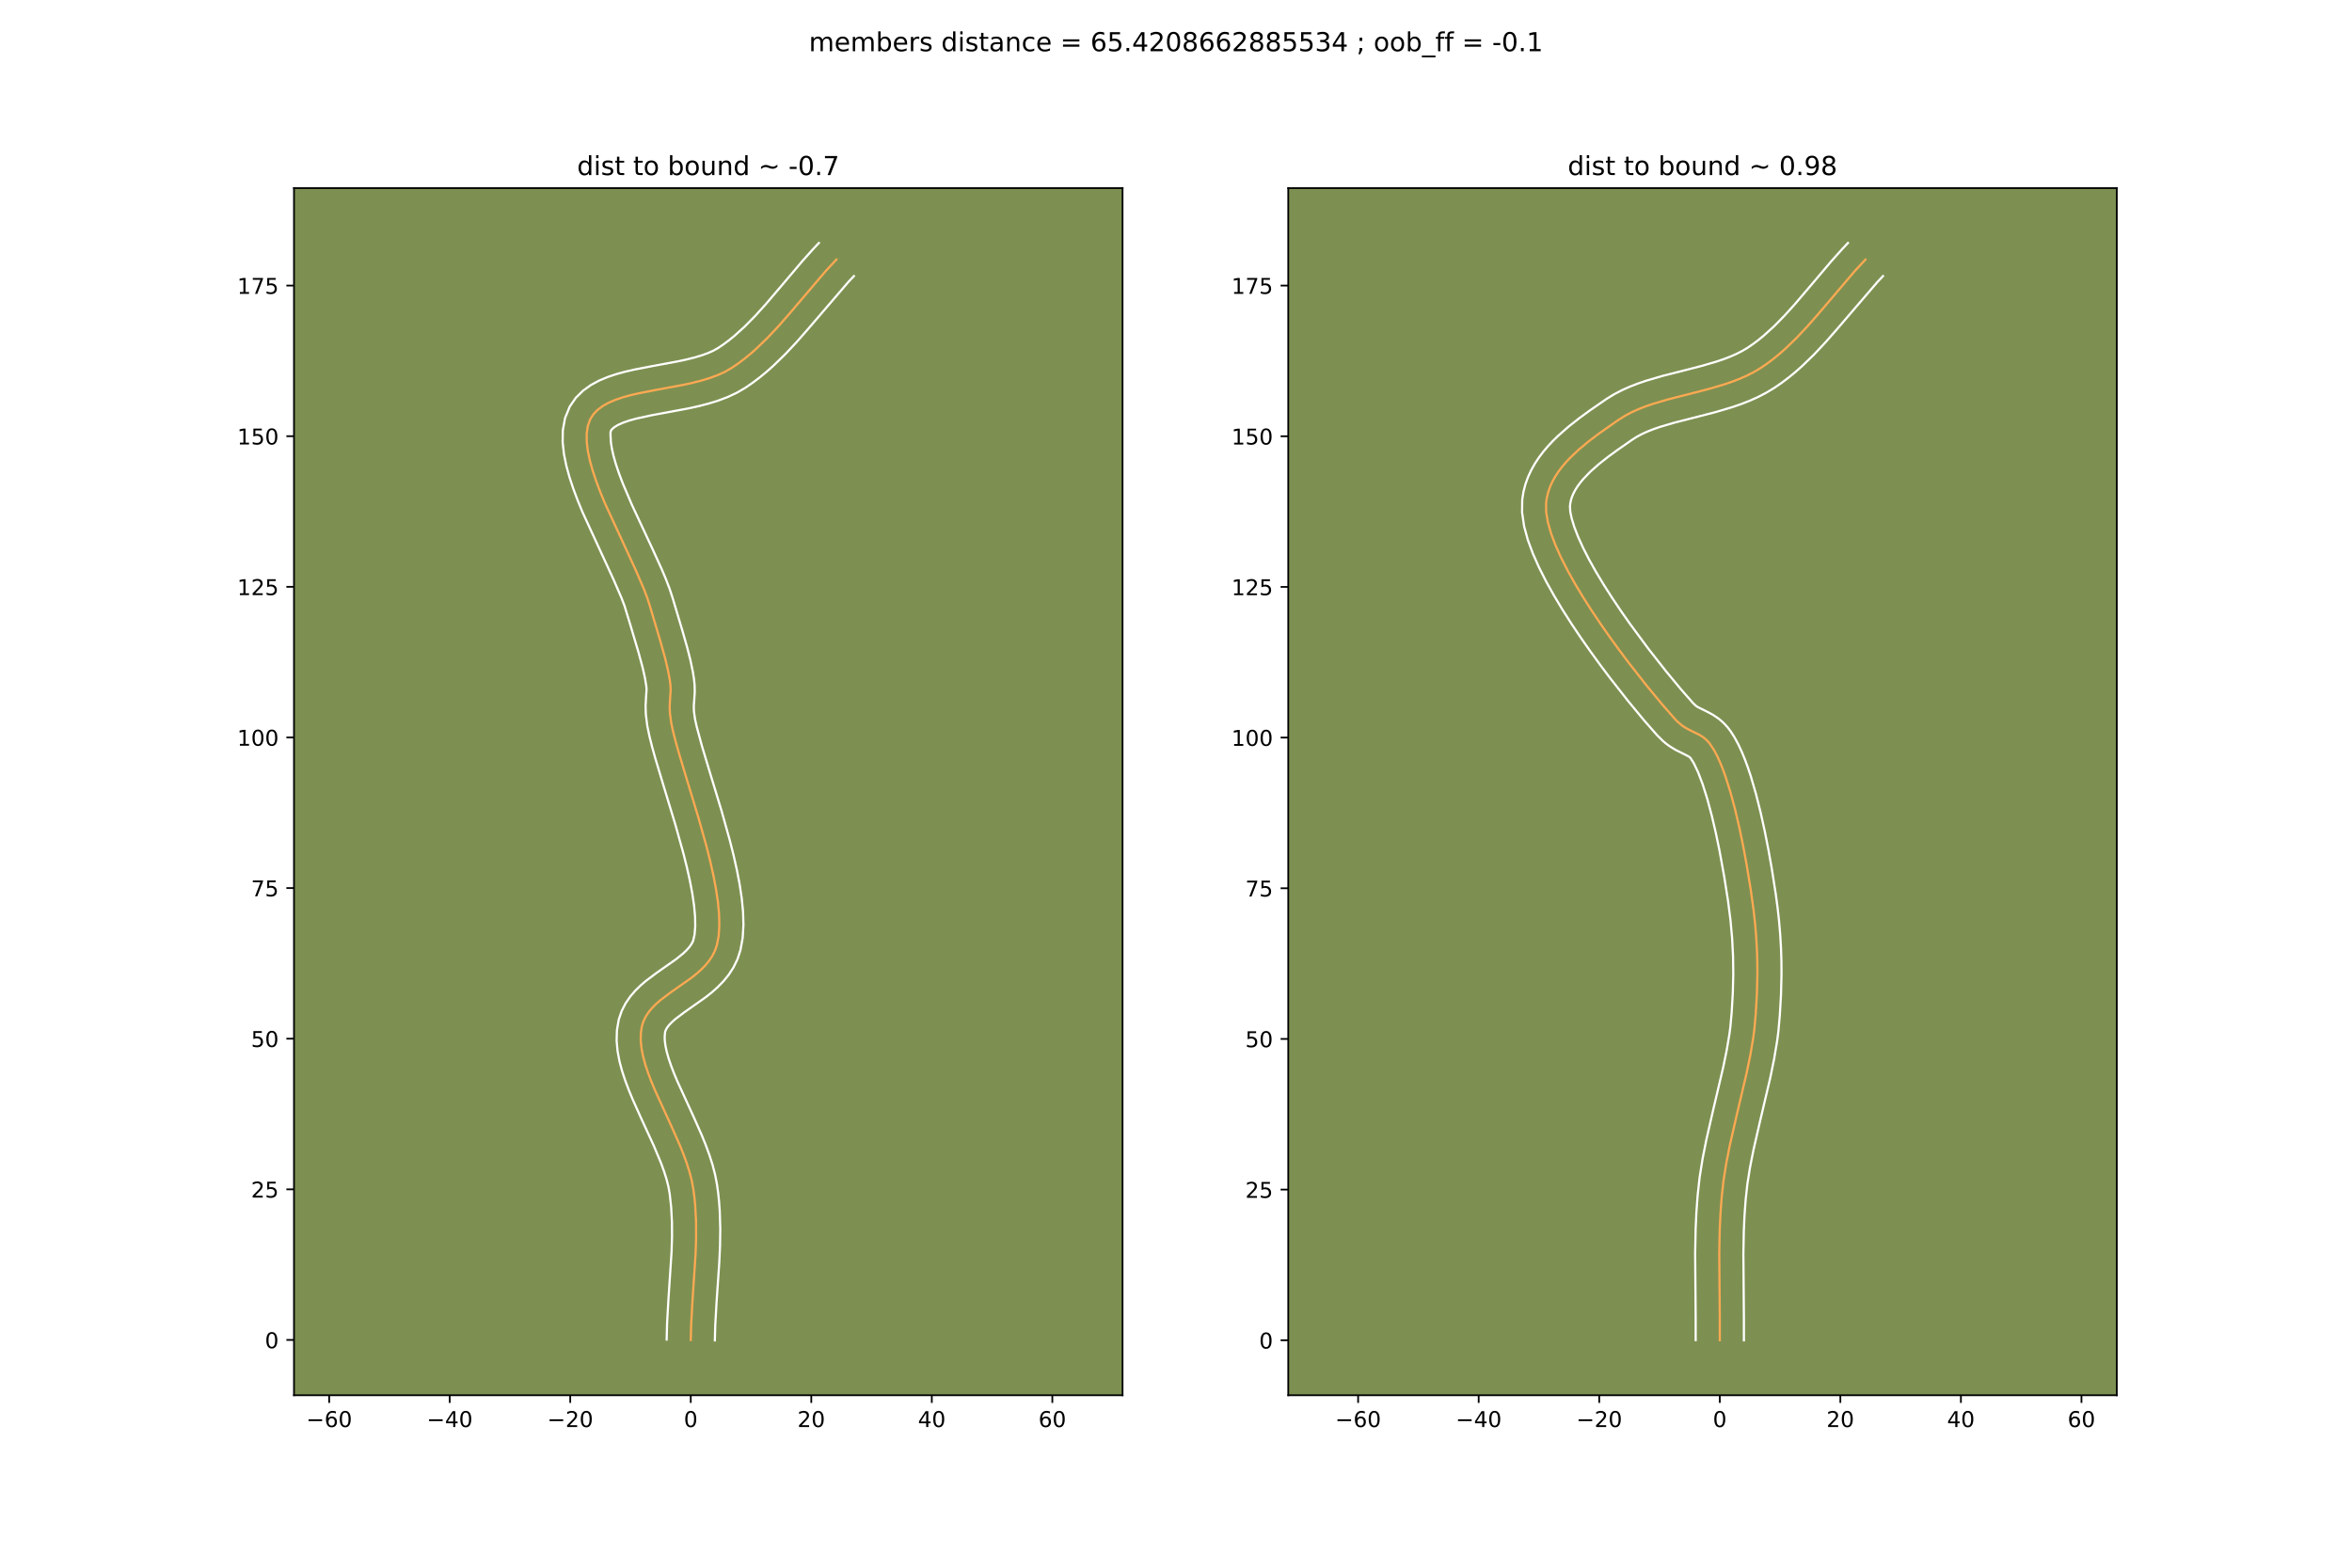 <?xml version="1.0" encoding="utf-8" standalone="no"?>
<!DOCTYPE svg PUBLIC "-//W3C//DTD SVG 1.1//EN"
  "http://www.w3.org/Graphics/SVG/1.1/DTD/svg11.dtd">
<!-- Created with matplotlib (https://matplotlib.org/) -->
<svg height="720pt" version="1.1" viewBox="0 0 1080 720" width="1080pt" xmlns="http://www.w3.org/2000/svg" xmlns:xlink="http://www.w3.org/1999/xlink">
 <defs>
  <style type="text/css">
*{stroke-linecap:butt;stroke-linejoin:round;}
  </style>
 </defs>
 <g id="figure_1">
  <g id="patch_1">
   <path d="M 0 720 
L 1080 720 
L 1080 0 
L 0 0 
z
" style="fill:#ffffff;"/>
  </g>
  <g id="axes_1">
   <g id="patch_2">
    <path d="M 135 640.8 
L 515.455 640.8 
L 515.455 86.4 
L 135 86.4 
z
" style="fill:#7d9051;"/>
   </g>
   <g id="matplotlib.axis_1">
    <g id="xtick_1">
     <g id="line2d_1">
      <defs>
       <path d="M 0 0 
L 0 3.5 
" id="mc348b7d9f3" style="stroke:#000000;stroke-width:0.8;"/>
      </defs>
      <g>
       <use style="stroke:#000000;stroke-width:0.8;" x="151.158" xlink:href="#mc348b7d9f3" y="640.8"/>
      </g>
     </g>
     <g id="text_1">
      <!-- −60 -->
      <defs>
       <path d="M 10.594 35.5 
L 73.188 35.5 
L 73.188 27.203 
L 10.594 27.203 
z
" id="DejaVuSans-8722"/>
       <path d="M 33.016 40.375 
Q 26.375 40.375 22.484 35.828 
Q 18.609 31.297 18.609 23.391 
Q 18.609 15.531 22.484 10.953 
Q 26.375 6.391 33.016 6.391 
Q 39.656 6.391 43.531 10.953 
Q 47.406 15.531 47.406 23.391 
Q 47.406 31.297 43.531 35.828 
Q 39.656 40.375 33.016 40.375 
z
M 52.594 71.297 
L 52.594 62.312 
Q 48.875 64.062 45.094 64.984 
Q 41.312 65.922 37.594 65.922 
Q 27.828 65.922 22.672 59.328 
Q 17.531 52.734 16.797 39.406 
Q 19.672 43.656 24.016 45.922 
Q 28.375 48.188 33.594 48.188 
Q 44.578 48.188 50.953 41.516 
Q 57.328 34.859 57.328 23.391 
Q 57.328 12.156 50.688 5.359 
Q 44.047 -1.422 33.016 -1.422 
Q 20.359 -1.422 13.672 8.266 
Q 6.984 17.969 6.984 36.375 
Q 6.984 53.656 15.188 63.938 
Q 23.391 74.219 37.203 74.219 
Q 40.922 74.219 44.703 73.484 
Q 48.484 72.75 52.594 71.297 
z
" id="DejaVuSans-54"/>
       <path d="M 31.781 66.406 
Q 24.172 66.406 20.328 58.906 
Q 16.5 51.422 16.5 36.375 
Q 16.5 21.391 20.328 13.891 
Q 24.172 6.391 31.781 6.391 
Q 39.453 6.391 43.281 13.891 
Q 47.125 21.391 47.125 36.375 
Q 47.125 51.422 43.281 58.906 
Q 39.453 66.406 31.781 66.406 
z
M 31.781 74.219 
Q 44.047 74.219 50.516 64.516 
Q 56.984 54.828 56.984 36.375 
Q 56.984 17.969 50.516 8.266 
Q 44.047 -1.422 31.781 -1.422 
Q 19.531 -1.422 13.062 8.266 
Q 6.594 17.969 6.594 36.375 
Q 6.594 54.828 13.062 64.516 
Q 19.531 74.219 31.781 74.219 
z
" id="DejaVuSans-48"/>
      </defs>
      <g transform="translate(140.605 655.398)scale(0.1 -0.1)">
       <use xlink:href="#DejaVuSans-8722"/>
       <use x="83.789" xlink:href="#DejaVuSans-54"/>
       <use x="147.412" xlink:href="#DejaVuSans-48"/>
      </g>
     </g>
    </g>
    <g id="xtick_2">
     <g id="line2d_2">
      <g>
       <use style="stroke:#000000;stroke-width:0.8;" x="206.5" xlink:href="#mc348b7d9f3" y="640.8"/>
      </g>
     </g>
     <g id="text_2">
      <!-- −40 -->
      <defs>
       <path d="M 37.797 64.312 
L 12.891 25.391 
L 37.797 25.391 
z
M 35.203 72.906 
L 47.609 72.906 
L 47.609 25.391 
L 58.016 25.391 
L 58.016 17.188 
L 47.609 17.188 
L 47.609 0 
L 37.797 0 
L 37.797 17.188 
L 4.891 17.188 
L 4.891 26.703 
z
" id="DejaVuSans-52"/>
      </defs>
      <g transform="translate(195.948 655.398)scale(0.1 -0.1)">
       <use xlink:href="#DejaVuSans-8722"/>
       <use x="83.789" xlink:href="#DejaVuSans-52"/>
       <use x="147.412" xlink:href="#DejaVuSans-48"/>
      </g>
     </g>
    </g>
    <g id="xtick_3">
     <g id="line2d_3">
      <g>
       <use style="stroke:#000000;stroke-width:0.8;" x="261.843" xlink:href="#mc348b7d9f3" y="640.8"/>
      </g>
     </g>
     <g id="text_3">
      <!-- −20 -->
      <defs>
       <path d="M 19.188 8.297 
L 53.609 8.297 
L 53.609 0 
L 7.328 0 
L 7.328 8.297 
Q 12.938 14.109 22.625 23.891 
Q 32.328 33.688 34.812 36.531 
Q 39.547 41.844 41.422 45.531 
Q 43.312 49.219 43.312 52.781 
Q 43.312 58.594 39.234 62.25 
Q 35.156 65.922 28.609 65.922 
Q 23.969 65.922 18.812 64.312 
Q 13.672 62.703 7.812 59.422 
L 7.812 69.391 
Q 13.766 71.781 18.938 73 
Q 24.125 74.219 28.422 74.219 
Q 39.75 74.219 46.484 68.547 
Q 53.219 62.891 53.219 53.422 
Q 53.219 48.922 51.531 44.891 
Q 49.859 40.875 45.406 35.406 
Q 44.188 33.984 37.641 27.219 
Q 31.109 20.453 19.188 8.297 
z
" id="DejaVuSans-50"/>
      </defs>
      <g transform="translate(251.291 655.398)scale(0.1 -0.1)">
       <use xlink:href="#DejaVuSans-8722"/>
       <use x="83.789" xlink:href="#DejaVuSans-50"/>
       <use x="147.412" xlink:href="#DejaVuSans-48"/>
      </g>
     </g>
    </g>
    <g id="xtick_4">
     <g id="line2d_4">
      <g>
       <use style="stroke:#000000;stroke-width:0.8;" x="317.186" xlink:href="#mc348b7d9f3" y="640.8"/>
      </g>
     </g>
     <g id="text_4">
      <!-- 0 -->
      <g transform="translate(314.005 655.398)scale(0.1 -0.1)">
       <use xlink:href="#DejaVuSans-48"/>
      </g>
     </g>
    </g>
    <g id="xtick_5">
     <g id="line2d_5">
      <g>
       <use style="stroke:#000000;stroke-width:0.8;" x="372.528" xlink:href="#mc348b7d9f3" y="640.8"/>
      </g>
     </g>
     <g id="text_5">
      <!-- 20 -->
      <g transform="translate(366.166 655.398)scale(0.1 -0.1)">
       <use xlink:href="#DejaVuSans-50"/>
       <use x="63.623" xlink:href="#DejaVuSans-48"/>
      </g>
     </g>
    </g>
    <g id="xtick_6">
     <g id="line2d_6">
      <g>
       <use style="stroke:#000000;stroke-width:0.8;" x="427.871" xlink:href="#mc348b7d9f3" y="640.8"/>
      </g>
     </g>
     <g id="text_6">
      <!-- 40 -->
      <g transform="translate(421.509 655.398)scale(0.1 -0.1)">
       <use xlink:href="#DejaVuSans-52"/>
       <use x="63.623" xlink:href="#DejaVuSans-48"/>
      </g>
     </g>
    </g>
    <g id="xtick_7">
     <g id="line2d_7">
      <g>
       <use style="stroke:#000000;stroke-width:0.8;" x="483.214" xlink:href="#mc348b7d9f3" y="640.8"/>
      </g>
     </g>
     <g id="text_7">
      <!-- 60 -->
      <g transform="translate(476.851 655.398)scale(0.1 -0.1)">
       <use xlink:href="#DejaVuSans-54"/>
       <use x="63.623" xlink:href="#DejaVuSans-48"/>
      </g>
     </g>
    </g>
   </g>
   <g id="matplotlib.axis_2">
    <g id="ytick_1">
     <g id="line2d_8">
      <defs>
       <path d="M 0 0 
L -3.5 0 
" id="m80cfec2da7" style="stroke:#000000;stroke-width:0.8;"/>
      </defs>
      <g>
       <use style="stroke:#000000;stroke-width:0.8;" x="135" xlink:href="#m80cfec2da7" y="615.403"/>
      </g>
     </g>
     <g id="text_8">
      <!-- 0 -->
      <g transform="translate(121.638 619.202)scale(0.1 -0.1)">
       <use xlink:href="#DejaVuSans-48"/>
      </g>
     </g>
    </g>
    <g id="ytick_2">
     <g id="line2d_9">
      <g>
       <use style="stroke:#000000;stroke-width:0.8;" x="135" xlink:href="#m80cfec2da7" y="546.224"/>
      </g>
     </g>
     <g id="text_9">
      <!-- 25 -->
      <defs>
       <path d="M 10.797 72.906 
L 49.516 72.906 
L 49.516 64.594 
L 19.828 64.594 
L 19.828 46.734 
Q 21.969 47.469 24.109 47.828 
Q 26.266 48.188 28.422 48.188 
Q 40.625 48.188 47.75 41.5 
Q 54.891 34.812 54.891 23.391 
Q 54.891 11.625 47.562 5.094 
Q 40.234 -1.422 26.906 -1.422 
Q 22.312 -1.422 17.547 -0.641 
Q 12.797 0.141 7.719 1.703 
L 7.719 11.625 
Q 12.109 9.234 16.797 8.062 
Q 21.484 6.891 26.703 6.891 
Q 35.156 6.891 40.078 11.328 
Q 45.016 15.766 45.016 23.391 
Q 45.016 31 40.078 35.438 
Q 35.156 39.891 26.703 39.891 
Q 22.75 39.891 18.812 39.016 
Q 14.891 38.141 10.797 36.281 
z
" id="DejaVuSans-53"/>
      </defs>
      <g transform="translate(115.275 550.024)scale(0.1 -0.1)">
       <use xlink:href="#DejaVuSans-50"/>
       <use x="63.623" xlink:href="#DejaVuSans-53"/>
      </g>
     </g>
    </g>
    <g id="ytick_3">
     <g id="line2d_10">
      <g>
       <use style="stroke:#000000;stroke-width:0.8;" x="135" xlink:href="#m80cfec2da7" y="477.046"/>
      </g>
     </g>
     <g id="text_10">
      <!-- 50 -->
      <g transform="translate(115.275 480.845)scale(0.1 -0.1)">
       <use xlink:href="#DejaVuSans-53"/>
       <use x="63.623" xlink:href="#DejaVuSans-48"/>
      </g>
     </g>
    </g>
    <g id="ytick_4">
     <g id="line2d_11">
      <g>
       <use style="stroke:#000000;stroke-width:0.8;" x="135" xlink:href="#m80cfec2da7" y="407.868"/>
      </g>
     </g>
     <g id="text_11">
      <!-- 75 -->
      <defs>
       <path d="M 8.203 72.906 
L 55.078 72.906 
L 55.078 68.703 
L 28.609 0 
L 18.312 0 
L 43.219 64.594 
L 8.203 64.594 
z
" id="DejaVuSans-55"/>
      </defs>
      <g transform="translate(115.275 411.667)scale(0.1 -0.1)">
       <use xlink:href="#DejaVuSans-55"/>
       <use x="63.623" xlink:href="#DejaVuSans-53"/>
      </g>
     </g>
    </g>
    <g id="ytick_5">
     <g id="line2d_12">
      <g>
       <use style="stroke:#000000;stroke-width:0.8;" x="135" xlink:href="#m80cfec2da7" y="338.689"/>
      </g>
     </g>
     <g id="text_12">
      <!-- 100 -->
      <defs>
       <path d="M 12.406 8.297 
L 28.516 8.297 
L 28.516 63.922 
L 10.984 60.406 
L 10.984 69.391 
L 28.422 72.906 
L 38.281 72.906 
L 38.281 8.297 
L 54.391 8.297 
L 54.391 0 
L 12.406 0 
z
" id="DejaVuSans-49"/>
      </defs>
      <g transform="translate(108.912 342.489)scale(0.1 -0.1)">
       <use xlink:href="#DejaVuSans-49"/>
       <use x="63.623" xlink:href="#DejaVuSans-48"/>
       <use x="127.246" xlink:href="#DejaVuSans-48"/>
      </g>
     </g>
    </g>
    <g id="ytick_6">
     <g id="line2d_13">
      <g>
       <use style="stroke:#000000;stroke-width:0.8;" x="135" xlink:href="#m80cfec2da7" y="269.511"/>
      </g>
     </g>
     <g id="text_13">
      <!-- 125 -->
      <g transform="translate(108.912 273.31)scale(0.1 -0.1)">
       <use xlink:href="#DejaVuSans-49"/>
       <use x="63.623" xlink:href="#DejaVuSans-50"/>
       <use x="127.246" xlink:href="#DejaVuSans-53"/>
      </g>
     </g>
    </g>
    <g id="ytick_7">
     <g id="line2d_14">
      <g>
       <use style="stroke:#000000;stroke-width:0.8;" x="135" xlink:href="#m80cfec2da7" y="200.333"/>
      </g>
     </g>
     <g id="text_14">
      <!-- 150 -->
      <g transform="translate(108.912 204.132)scale(0.1 -0.1)">
       <use xlink:href="#DejaVuSans-49"/>
       <use x="63.623" xlink:href="#DejaVuSans-53"/>
       <use x="127.246" xlink:href="#DejaVuSans-48"/>
      </g>
     </g>
    </g>
    <g id="ytick_8">
     <g id="line2d_15">
      <g>
       <use style="stroke:#000000;stroke-width:0.8;" x="135" xlink:href="#m80cfec2da7" y="131.154"/>
      </g>
     </g>
     <g id="text_15">
      <!-- 175 -->
      <g transform="translate(108.912 134.954)scale(0.1 -0.1)">
       <use xlink:href="#DejaVuSans-49"/>
       <use x="63.623" xlink:href="#DejaVuSans-55"/>
       <use x="127.246" xlink:href="#DejaVuSans-53"/>
      </g>
     </g>
    </g>
   </g>
   <g id="line2d_16">
    <path clip-path="url(#p81446a2400)" d="M 317.186 615.403 
L 317.375 608.126 
L 317.997 597.225 
L 319.427 575.427 
L 319.652 568.15 
L 319.61 560.861 
L 319.218 553.557 
L 318.865 549.899 
L 318.393 546.235 
L 317.658 542.288 
L 316.619 538.263 
L 315.32 534.173 
L 313.806 530.032 
L 312.118 525.855 
L 308.398 517.45 
L 300.798 500.829 
L 299.118 496.796 
L 297.613 492.841 
L 296.327 488.977 
L 295.303 485.22 
L 294.584 481.582 
L 294.215 478.079 
L 294.237 474.725 
L 294.696 471.533 
L 295.434 469.125 
L 296.509 466.888 
L 297.883 464.8 
L 299.516 462.839 
L 301.372 460.986 
L 303.411 459.217 
L 307.886 455.848 
L 317.348 449.187 
L 319.596 447.412 
L 321.721 445.551 
L 323.684 443.582 
L 325.446 441.484 
L 326.969 439.235 
L 328.215 436.813 
L 329.146 434.198 
L 329.982 429.946 
L 330.312 425.16 
L 330.186 419.908 
L 329.654 414.259 
L 328.769 408.282 
L 327.579 402.045 
L 326.138 395.617 
L 324.495 389.066 
L 320.809 375.869 
L 315.042 356.865 
L 311.633 345.522 
L 310.212 340.455 
L 309.048 335.882 
L 308.192 331.87 
L 307.601 327.405 
L 307.502 324.604 
L 307.648 321.616 
L 307.962 316.931 
L 307.843 314.547 
L 307.527 312.139 
L 306.631 307.386 
L 305.397 302.261 
L 303.334 294.847 
L 298.328 278.034 
L 297.112 274.316 
L 295.565 270.267 
L 291.696 261.35 
L 277.77 231.145 
L 275.677 226.06 
L 273.793 221.076 
L 272.172 216.235 
L 270.868 211.581 
L 269.935 207.157 
L 269.426 203.007 
L 269.397 199.172 
L 269.9 195.697 
L 270.99 192.625 
L 272.467 190.279 
L 274.409 188.24 
L 276.771 186.474 
L 279.51 184.949 
L 282.582 183.633 
L 285.943 182.493 
L 289.549 181.498 
L 293.356 180.613 
L 301.4 179.049 
L 313.88 176.727 
L 317.976 175.83 
L 321.966 174.818 
L 325.807 173.657 
L 329.455 172.317 
L 332.866 170.763 
L 335.996 168.964 
L 338.925 166.962 
L 341.769 164.826 
L 344.533 162.568 
L 347.225 160.2 
L 352.424 155.179 
L 357.426 149.853 
L 362.289 144.315 
L 379.077 124.569 
L 384.051 119.202 
L 384.051 119.202 
" style="fill:none;stroke:#fea952;stroke-linecap:square;"/>
   </g>
   <g id="line2d_17">
    <path clip-path="url(#p81446a2400)" d="M 306.119 615.206 
L 306.319 607.601 
L 306.956 596.446 
L 308.367 575.001 
L 308.583 568.096 
L 308.55 561.306 
L 308.201 554.621 
L 307.512 548.263 
L 306.94 545.054 
L 306.069 541.612 
L 304.926 537.976 
L 303.543 534.179 
L 300.216 526.218 
L 294.447 513.681 
L 290.58 505.085 
L 288.773 500.732 
L 287.111 496.337 
L 285.648 491.888 
L 284.444 487.365 
L 283.577 482.744 
L 283.146 478.004 
L 283.282 473.15 
L 284.113 468.29 
L 285.457 464.332 
L 287.262 460.805 
L 289.38 457.713 
L 291.693 455.009 
L 294.119 452.625 
L 296.599 450.493 
L 301.561 446.765 
L 310.491 440.498 
L 313.882 437.737 
L 315.207 436.464 
L 316.281 435.277 
L 317.127 434.17 
L 317.787 433.103 
L 318.285 432.061 
L 318.94 429.185 
L 319.247 425.426 
L 319.166 420.945 
L 318.705 415.882 
L 317.896 410.355 
L 316.779 404.467 
L 315.402 398.309 
L 313.813 391.966 
L 310.202 379.033 
L 304.453 360.09 
L 300.975 348.511 
L 299.485 343.185 
L 298.223 338.192 
L 297.241 333.481 
L 296.553 328.074 
L 296.435 324.404 
L 296.624 320.628 
L 296.894 316.72 
L 296.782 315.196 
L 296.135 311.274 
L 295.115 306.739 
L 293.254 299.836 
L 289.687 287.822 
L 286.772 278.266 
L 285.362 274.557 
L 281.652 266.001 
L 267.534 235.358 
L 265.323 229.974 
L 263.297 224.59 
L 261.514 219.222 
L 260.037 213.866 
L 258.948 208.503 
L 258.358 203.092 
L 258.442 197.586 
L 259.468 191.997 
L 261.624 186.725 
L 264.451 182.647 
L 267.782 179.375 
L 271.387 176.803 
L 275.151 174.775 
L 279.027 173.151 
L 282.996 171.824 
L 287.044 170.716 
L 291.152 169.766 
L 299.444 168.154 
L 311.513 165.915 
L 315.254 165.102 
L 318.765 164.222 
L 321.988 163.268 
L 324.867 162.244 
L 327.351 161.166 
L 329.75 159.827 
L 332.277 158.112 
L 334.767 156.253 
L 337.223 154.257 
L 342.052 149.881 
L 346.801 145.054 
L 351.506 139.856 
L 358.582 131.554 
L 368.337 120.015 
L 373.499 114.253 
L 376.006 111.6 
L 376.006 111.6 
" style="fill:none;stroke:#ffffff;stroke-linecap:square;"/>
   </g>
   <g id="line2d_18">
    <path clip-path="url(#p81446a2400)" d="M 328.253 615.6 
L 328.431 608.652 
L 329.039 598.004 
L 330.296 579.627 
L 330.633 572.045 
L 330.736 564.327 
L 330.507 556.472 
L 330.236 552.494 
L 329.843 548.484 
L 329.274 544.207 
L 328.375 539.523 
L 327.169 534.914 
L 325.715 530.37 
L 324.068 525.886 
L 322.276 521.46 
L 318.442 512.798 
L 311.015 496.573 
L 309.463 492.86 
L 308.115 489.345 
L 307.006 486.067 
L 306.162 483.075 
L 305.592 480.421 
L 305.283 478.155 
L 305.193 476.3 
L 305.411 473.918 
L 305.756 472.971 
L 306.385 471.886 
L 307.339 470.67 
L 308.625 469.346 
L 310.223 467.941 
L 314.211 464.931 
L 324.205 457.875 
L 326.889 455.738 
L 329.56 453.365 
L 332.16 450.7 
L 334.61 447.691 
L 336.811 444.299 
L 338.643 440.523 
L 340.006 436.335 
L 341.025 430.707 
L 341.378 424.893 
L 341.206 418.871 
L 340.603 412.637 
L 339.641 406.21 
L 338.38 399.624 
L 336.874 392.925 
L 335.177 386.166 
L 331.415 372.705 
L 325.63 353.639 
L 322.29 342.534 
L 319.873 333.571 
L 319.143 330.26 
L 318.649 326.736 
L 318.576 324.256 
L 318.793 321.293 
L 319.02 317.796 
L 318.944 314.499 
L 318.699 312.085 
L 318.146 308.539 
L 317.014 303.124 
L 315.593 297.535 
L 313.368 289.736 
L 308.848 274.592 
L 307.452 270.366 
L 305.769 265.977 
L 303.848 261.418 
L 299.494 251.849 
L 290.159 231.854 
L 286.03 222.147 
L 284.288 217.561 
L 282.83 213.249 
L 281.698 209.297 
L 280.921 205.812 
L 280.494 202.921 
L 280.331 199.397 
L 280.355 198.524 
L 280.483 197.912 
L 281.036 197.105 
L 282.155 196.145 
L 283.869 195.123 
L 286.137 194.115 
L 288.889 193.163 
L 292.053 192.279 
L 299.346 190.689 
L 316.248 187.539 
L 320.698 186.559 
L 325.167 185.413 
L 329.625 184.046 
L 334.042 182.39 
L 338.38 180.36 
L 342.242 178.102 
L 345.574 175.811 
L 348.77 173.398 
L 351.842 170.88 
L 354.8 168.271 
L 360.414 162.839 
L 365.695 157.211 
L 370.722 151.484 
L 389.59 129.457 
L 392.097 126.803 
L 392.097 126.803 
" style="fill:none;stroke:#ffffff;stroke-linecap:square;"/>
   </g>
   <g id="patch_3">
    <path d="M 135 640.8 
L 135 86.4 
" style="fill:none;stroke:#000000;stroke-linecap:square;stroke-linejoin:miter;stroke-width:0.8;"/>
   </g>
   <g id="patch_4">
    <path d="M 515.455 640.8 
L 515.455 86.4 
" style="fill:none;stroke:#000000;stroke-linecap:square;stroke-linejoin:miter;stroke-width:0.8;"/>
   </g>
   <g id="patch_5">
    <path d="M 135 640.8 
L 515.455 640.8 
" style="fill:none;stroke:#000000;stroke-linecap:square;stroke-linejoin:miter;stroke-width:0.8;"/>
   </g>
   <g id="patch_6">
    <path d="M 135 86.4 
L 515.455 86.4 
" style="fill:none;stroke:#000000;stroke-linecap:square;stroke-linejoin:miter;stroke-width:0.8;"/>
   </g>
   <g id="text_16">
    <!-- dist to bound ~ -0.7 -->
    <defs>
     <path d="M 45.406 46.391 
L 45.406 75.984 
L 54.391 75.984 
L 54.391 0 
L 45.406 0 
L 45.406 8.203 
Q 42.578 3.328 38.25 0.953 
Q 33.938 -1.422 27.875 -1.422 
Q 17.969 -1.422 11.734 6.484 
Q 5.516 14.406 5.516 27.297 
Q 5.516 40.188 11.734 48.094 
Q 17.969 56 27.875 56 
Q 33.938 56 38.25 53.625 
Q 42.578 51.266 45.406 46.391 
z
M 14.797 27.297 
Q 14.797 17.391 18.875 11.75 
Q 22.953 6.109 30.078 6.109 
Q 37.203 6.109 41.297 11.75 
Q 45.406 17.391 45.406 27.297 
Q 45.406 37.203 41.297 42.844 
Q 37.203 48.484 30.078 48.484 
Q 22.953 48.484 18.875 42.844 
Q 14.797 37.203 14.797 27.297 
z
" id="DejaVuSans-100"/>
     <path d="M 9.422 54.688 
L 18.406 54.688 
L 18.406 0 
L 9.422 0 
z
M 9.422 75.984 
L 18.406 75.984 
L 18.406 64.594 
L 9.422 64.594 
z
" id="DejaVuSans-105"/>
     <path d="M 44.281 53.078 
L 44.281 44.578 
Q 40.484 46.531 36.375 47.5 
Q 32.281 48.484 27.875 48.484 
Q 21.188 48.484 17.844 46.438 
Q 14.5 44.391 14.5 40.281 
Q 14.5 37.156 16.891 35.375 
Q 19.281 33.594 26.516 31.984 
L 29.594 31.297 
Q 39.156 29.25 43.188 25.516 
Q 47.219 21.781 47.219 15.094 
Q 47.219 7.469 41.188 3.016 
Q 35.156 -1.422 24.609 -1.422 
Q 20.219 -1.422 15.453 -0.562 
Q 10.688 0.297 5.422 2 
L 5.422 11.281 
Q 10.406 8.688 15.234 7.391 
Q 20.062 6.109 24.812 6.109 
Q 31.156 6.109 34.562 8.281 
Q 37.984 10.453 37.984 14.406 
Q 37.984 18.062 35.516 20.016 
Q 33.062 21.969 24.703 23.781 
L 21.578 24.516 
Q 13.234 26.266 9.516 29.906 
Q 5.812 33.547 5.812 39.891 
Q 5.812 47.609 11.281 51.797 
Q 16.75 56 26.812 56 
Q 31.781 56 36.172 55.266 
Q 40.578 54.547 44.281 53.078 
z
" id="DejaVuSans-115"/>
     <path d="M 18.312 70.219 
L 18.312 54.688 
L 36.812 54.688 
L 36.812 47.703 
L 18.312 47.703 
L 18.312 18.016 
Q 18.312 11.328 20.141 9.422 
Q 21.969 7.516 27.594 7.516 
L 36.812 7.516 
L 36.812 0 
L 27.594 0 
Q 17.188 0 13.234 3.875 
Q 9.281 7.766 9.281 18.016 
L 9.281 47.703 
L 2.688 47.703 
L 2.688 54.688 
L 9.281 54.688 
L 9.281 70.219 
z
" id="DejaVuSans-116"/>
     <path id="DejaVuSans-32"/>
     <path d="M 30.609 48.391 
Q 23.391 48.391 19.188 42.75 
Q 14.984 37.109 14.984 27.297 
Q 14.984 17.484 19.156 11.844 
Q 23.344 6.203 30.609 6.203 
Q 37.797 6.203 41.984 11.859 
Q 46.188 17.531 46.188 27.297 
Q 46.188 37.016 41.984 42.703 
Q 37.797 48.391 30.609 48.391 
z
M 30.609 56 
Q 42.328 56 49.016 48.375 
Q 55.719 40.766 55.719 27.297 
Q 55.719 13.875 49.016 6.219 
Q 42.328 -1.422 30.609 -1.422 
Q 18.844 -1.422 12.172 6.219 
Q 5.516 13.875 5.516 27.297 
Q 5.516 40.766 12.172 48.375 
Q 18.844 56 30.609 56 
z
" id="DejaVuSans-111"/>
     <path d="M 48.688 27.297 
Q 48.688 37.203 44.609 42.844 
Q 40.531 48.484 33.406 48.484 
Q 26.266 48.484 22.188 42.844 
Q 18.109 37.203 18.109 27.297 
Q 18.109 17.391 22.188 11.75 
Q 26.266 6.109 33.406 6.109 
Q 40.531 6.109 44.609 11.75 
Q 48.688 17.391 48.688 27.297 
z
M 18.109 46.391 
Q 20.953 51.266 25.266 53.625 
Q 29.594 56 35.594 56 
Q 45.562 56 51.781 48.094 
Q 58.016 40.188 58.016 27.297 
Q 58.016 14.406 51.781 6.484 
Q 45.562 -1.422 35.594 -1.422 
Q 29.594 -1.422 25.266 0.953 
Q 20.953 3.328 18.109 8.203 
L 18.109 0 
L 9.078 0 
L 9.078 75.984 
L 18.109 75.984 
z
" id="DejaVuSans-98"/>
     <path d="M 8.5 21.578 
L 8.5 54.688 
L 17.484 54.688 
L 17.484 21.922 
Q 17.484 14.156 20.5 10.266 
Q 23.531 6.391 29.594 6.391 
Q 36.859 6.391 41.078 11.031 
Q 45.312 15.672 45.312 23.688 
L 45.312 54.688 
L 54.297 54.688 
L 54.297 0 
L 45.312 0 
L 45.312 8.406 
Q 42.047 3.422 37.719 1 
Q 33.406 -1.422 27.688 -1.422 
Q 18.266 -1.422 13.375 4.438 
Q 8.5 10.297 8.5 21.578 
z
M 31.109 56 
z
" id="DejaVuSans-117"/>
     <path d="M 54.891 33.016 
L 54.891 0 
L 45.906 0 
L 45.906 32.719 
Q 45.906 40.484 42.875 44.328 
Q 39.844 48.188 33.797 48.188 
Q 26.516 48.188 22.312 43.547 
Q 18.109 38.922 18.109 30.906 
L 18.109 0 
L 9.078 0 
L 9.078 54.688 
L 18.109 54.688 
L 18.109 46.188 
Q 21.344 51.125 25.703 53.562 
Q 30.078 56 35.797 56 
Q 45.219 56 50.047 50.172 
Q 54.891 44.344 54.891 33.016 
z
" id="DejaVuSans-110"/>
     <path d="M 73.188 39.891 
L 73.188 31.203 
Q 68.062 27.344 63.688 25.688 
Q 59.328 24.031 54.594 24.031 
Q 49.219 24.031 42.094 26.906 
Q 41.547 27.094 41.312 27.203 
Q 40.969 27.344 40.234 27.594 
Q 32.672 30.609 28.078 30.609 
Q 23.781 30.609 19.578 28.734 
Q 15.375 26.859 10.594 22.797 
L 10.594 31.5 
Q 15.719 35.359 20.094 37.031 
Q 24.469 38.719 29.203 38.719 
Q 34.578 38.719 41.75 35.797 
Q 42.234 35.594 42.484 35.5 
Q 42.875 35.359 43.562 35.109 
Q 51.125 32.078 55.719 32.078 
Q 59.906 32.078 64.031 33.938 
Q 68.172 35.797 73.188 39.891 
z
" id="DejaVuSans-126"/>
     <path d="M 4.891 31.391 
L 31.203 31.391 
L 31.203 23.391 
L 4.891 23.391 
z
" id="DejaVuSans-45"/>
     <path d="M 10.688 12.406 
L 21 12.406 
L 21 0 
L 10.688 0 
z
" id="DejaVuSans-46"/>
    </defs>
    <g transform="translate(264.994 80.4)scale(0.12 -0.12)">
     <use xlink:href="#DejaVuSans-100"/>
     <use x="63.477" xlink:href="#DejaVuSans-105"/>
     <use x="91.26" xlink:href="#DejaVuSans-115"/>
     <use x="143.359" xlink:href="#DejaVuSans-116"/>
     <use x="182.568" xlink:href="#DejaVuSans-32"/>
     <use x="214.355" xlink:href="#DejaVuSans-116"/>
     <use x="253.564" xlink:href="#DejaVuSans-111"/>
     <use x="314.746" xlink:href="#DejaVuSans-32"/>
     <use x="346.533" xlink:href="#DejaVuSans-98"/>
     <use x="410.01" xlink:href="#DejaVuSans-111"/>
     <use x="471.191" xlink:href="#DejaVuSans-117"/>
     <use x="534.57" xlink:href="#DejaVuSans-110"/>
     <use x="597.949" xlink:href="#DejaVuSans-100"/>
     <use x="661.426" xlink:href="#DejaVuSans-32"/>
     <use x="693.213" xlink:href="#DejaVuSans-126"/>
     <use x="777.002" xlink:href="#DejaVuSans-32"/>
     <use x="808.789" xlink:href="#DejaVuSans-45"/>
     <use x="844.873" xlink:href="#DejaVuSans-48"/>
     <use x="908.496" xlink:href="#DejaVuSans-46"/>
     <use x="940.283" xlink:href="#DejaVuSans-55"/>
    </g>
   </g>
  </g>
  <g id="axes_2">
   <g id="patch_7">
    <path d="M 591.545 640.8 
L 972 640.8 
L 972 86.4 
L 591.545 86.4 
z
" style="fill:#7d9051;"/>
   </g>
   <g id="matplotlib.axis_3">
    <g id="xtick_8">
     <g id="line2d_19">
      <g>
       <use style="stroke:#000000;stroke-width:0.8;" x="623.627" xlink:href="#mc348b7d9f3" y="640.8"/>
      </g>
     </g>
     <g id="text_17">
      <!-- −60 -->
      <g transform="translate(613.075 655.398)scale(0.1 -0.1)">
       <use xlink:href="#DejaVuSans-8722"/>
       <use x="83.789" xlink:href="#DejaVuSans-54"/>
       <use x="147.412" xlink:href="#DejaVuSans-48"/>
      </g>
     </g>
    </g>
    <g id="xtick_9">
     <g id="line2d_20">
      <g>
       <use style="stroke:#000000;stroke-width:0.8;" x="678.985" xlink:href="#mc348b7d9f3" y="640.8"/>
      </g>
     </g>
     <g id="text_18">
      <!-- −40 -->
      <g transform="translate(668.433 655.398)scale(0.1 -0.1)">
       <use xlink:href="#DejaVuSans-8722"/>
       <use x="83.789" xlink:href="#DejaVuSans-52"/>
       <use x="147.412" xlink:href="#DejaVuSans-48"/>
      </g>
     </g>
    </g>
    <g id="xtick_10">
     <g id="line2d_21">
      <g>
       <use style="stroke:#000000;stroke-width:0.8;" x="734.343" xlink:href="#mc348b7d9f3" y="640.8"/>
      </g>
     </g>
     <g id="text_19">
      <!-- −20 -->
      <g transform="translate(723.791 655.398)scale(0.1 -0.1)">
       <use xlink:href="#DejaVuSans-8722"/>
       <use x="83.789" xlink:href="#DejaVuSans-50"/>
       <use x="147.412" xlink:href="#DejaVuSans-48"/>
      </g>
     </g>
    </g>
    <g id="xtick_11">
     <g id="line2d_22">
      <g>
       <use style="stroke:#000000;stroke-width:0.8;" x="789.702" xlink:href="#mc348b7d9f3" y="640.8"/>
      </g>
     </g>
     <g id="text_20">
      <!-- 0 -->
      <g transform="translate(786.52 655.398)scale(0.1 -0.1)">
       <use xlink:href="#DejaVuSans-48"/>
      </g>
     </g>
    </g>
    <g id="xtick_12">
     <g id="line2d_23">
      <g>
       <use style="stroke:#000000;stroke-width:0.8;" x="845.06" xlink:href="#mc348b7d9f3" y="640.8"/>
      </g>
     </g>
     <g id="text_21">
      <!-- 20 -->
      <g transform="translate(838.697 655.398)scale(0.1 -0.1)">
       <use xlink:href="#DejaVuSans-50"/>
       <use x="63.623" xlink:href="#DejaVuSans-48"/>
      </g>
     </g>
    </g>
    <g id="xtick_13">
     <g id="line2d_24">
      <g>
       <use style="stroke:#000000;stroke-width:0.8;" x="900.418" xlink:href="#mc348b7d9f3" y="640.8"/>
      </g>
     </g>
     <g id="text_22">
      <!-- 40 -->
      <g transform="translate(894.055 655.398)scale(0.1 -0.1)">
       <use xlink:href="#DejaVuSans-52"/>
       <use x="63.623" xlink:href="#DejaVuSans-48"/>
      </g>
     </g>
    </g>
    <g id="xtick_14">
     <g id="line2d_25">
      <g>
       <use style="stroke:#000000;stroke-width:0.8;" x="955.776" xlink:href="#mc348b7d9f3" y="640.8"/>
      </g>
     </g>
     <g id="text_23">
      <!-- 60 -->
      <g transform="translate(949.413 655.398)scale(0.1 -0.1)">
       <use xlink:href="#DejaVuSans-54"/>
       <use x="63.623" xlink:href="#DejaVuSans-48"/>
      </g>
     </g>
    </g>
   </g>
   <g id="matplotlib.axis_4">
    <g id="ytick_9">
     <g id="line2d_26">
      <g>
       <use style="stroke:#000000;stroke-width:0.8;" x="591.545" xlink:href="#m80cfec2da7" y="615.543"/>
      </g>
     </g>
     <g id="text_24">
      <!-- 0 -->
      <g transform="translate(578.183 619.342)scale(0.1 -0.1)">
       <use xlink:href="#DejaVuSans-48"/>
      </g>
     </g>
    </g>
    <g id="ytick_10">
     <g id="line2d_27">
      <g>
       <use style="stroke:#000000;stroke-width:0.8;" x="591.545" xlink:href="#m80cfec2da7" y="546.346"/>
      </g>
     </g>
     <g id="text_25">
      <!-- 25 -->
      <g transform="translate(571.82 550.145)scale(0.1 -0.1)">
       <use xlink:href="#DejaVuSans-50"/>
       <use x="63.623" xlink:href="#DejaVuSans-53"/>
      </g>
     </g>
    </g>
    <g id="ytick_11">
     <g id="line2d_28">
      <g>
       <use style="stroke:#000000;stroke-width:0.8;" x="591.545" xlink:href="#m80cfec2da7" y="477.148"/>
      </g>
     </g>
     <g id="text_26">
      <!-- 50 -->
      <g transform="translate(571.82 480.947)scale(0.1 -0.1)">
       <use xlink:href="#DejaVuSans-53"/>
       <use x="63.623" xlink:href="#DejaVuSans-48"/>
      </g>
     </g>
    </g>
    <g id="ytick_12">
     <g id="line2d_29">
      <g>
       <use style="stroke:#000000;stroke-width:0.8;" x="591.545" xlink:href="#m80cfec2da7" y="407.95"/>
      </g>
     </g>
     <g id="text_27">
      <!-- 75 -->
      <g transform="translate(571.82 411.75)scale(0.1 -0.1)">
       <use xlink:href="#DejaVuSans-55"/>
       <use x="63.623" xlink:href="#DejaVuSans-53"/>
      </g>
     </g>
    </g>
    <g id="ytick_13">
     <g id="line2d_30">
      <g>
       <use style="stroke:#000000;stroke-width:0.8;" x="591.545" xlink:href="#m80cfec2da7" y="338.753"/>
      </g>
     </g>
     <g id="text_28">
      <!-- 100 -->
      <g transform="translate(565.458 342.552)scale(0.1 -0.1)">
       <use xlink:href="#DejaVuSans-49"/>
       <use x="63.623" xlink:href="#DejaVuSans-48"/>
       <use x="127.246" xlink:href="#DejaVuSans-48"/>
      </g>
     </g>
    </g>
    <g id="ytick_14">
     <g id="line2d_31">
      <g>
       <use style="stroke:#000000;stroke-width:0.8;" x="591.545" xlink:href="#m80cfec2da7" y="269.555"/>
      </g>
     </g>
     <g id="text_29">
      <!-- 125 -->
      <g transform="translate(565.458 273.354)scale(0.1 -0.1)">
       <use xlink:href="#DejaVuSans-49"/>
       <use x="63.623" xlink:href="#DejaVuSans-50"/>
       <use x="127.246" xlink:href="#DejaVuSans-53"/>
      </g>
     </g>
    </g>
    <g id="ytick_15">
     <g id="line2d_32">
      <g>
       <use style="stroke:#000000;stroke-width:0.8;" x="591.545" xlink:href="#m80cfec2da7" y="200.358"/>
      </g>
     </g>
     <g id="text_30">
      <!-- 150 -->
      <g transform="translate(565.458 204.157)scale(0.1 -0.1)">
       <use xlink:href="#DejaVuSans-49"/>
       <use x="63.623" xlink:href="#DejaVuSans-53"/>
       <use x="127.246" xlink:href="#DejaVuSans-48"/>
      </g>
     </g>
    </g>
    <g id="ytick_16">
     <g id="line2d_33">
      <g>
       <use style="stroke:#000000;stroke-width:0.8;" x="591.545" xlink:href="#m80cfec2da7" y="131.16"/>
      </g>
     </g>
     <g id="text_31">
      <!-- 175 -->
      <g transform="translate(565.458 134.959)scale(0.1 -0.1)">
       <use xlink:href="#DejaVuSans-49"/>
       <use x="63.623" xlink:href="#DejaVuSans-55"/>
       <use x="127.246" xlink:href="#DejaVuSans-53"/>
      </g>
     </g>
    </g>
   </g>
   <g id="line2d_34">
    <path clip-path="url(#p1fa11ba036)" d="M 789.702 615.543 
L 789.694 604.652 
L 789.46 575.717 
L 789.671 564.795 
L 790.008 557.462 
L 790.55 550.074 
L 791.389 542.35 
L 792.681 534.208 
L 794.319 525.937 
L 797.178 513.402 
L 802.067 492.616 
L 803.736 484.492 
L 805.07 476.558 
L 805.576 472.678 
L 806.204 465.692 
L 806.743 456.468 
L 806.964 447.569 
L 806.929 441.741 
L 806.744 435.943 
L 806.406 430.13 
L 805.91 424.257 
L 805.254 418.277 
L 803.895 408.537 
L 801.961 396.786 
L 800.412 388.473 
L 798.663 380.054 
L 796.72 371.763 
L 794.588 363.838 
L 792.276 356.515 
L 791.054 353.153 
L 789.789 350.03 
L 788.481 347.175 
L 787.133 344.619 
L 784.987 341.365 
L 783.438 339.69 
L 781.84 338.413 
L 780.192 337.411 
L 776.742 335.741 
L 774.012 334.298 
L 772.123 333.016 
L 770.177 331.333 
L 769.182 330.304 
L 763.473 323.792 
L 756.241 315.048 
L 748.046 304.594 
L 743.762 298.889 
L 739.447 292.953 
L 735.171 286.85 
L 731.004 280.646 
L 727.016 274.406 
L 723.276 268.196 
L 719.856 262.08 
L 716.824 256.124 
L 714.251 250.393 
L 712.207 244.953 
L 710.761 239.868 
L 709.983 235.204 
L 709.945 231.026 
L 710.31 228.465 
L 710.923 225.977 
L 711.769 223.56 
L 712.831 221.212 
L 714.093 218.93 
L 715.538 216.712 
L 717.149 214.556 
L 718.91 212.459 
L 720.805 210.419 
L 724.931 206.501 
L 729.394 202.783 
L 734.063 199.247 
L 741.165 194.244 
L 743.492 192.647 
L 746.278 190.901 
L 749.245 189.331 
L 752.375 187.916 
L 755.647 186.635 
L 759.042 185.467 
L 766.124 183.382 
L 777.18 180.566 
L 784.61 178.647 
L 791.904 176.496 
L 795.452 175.279 
L 798.906 173.941 
L 802.248 172.459 
L 805.458 170.813 
L 808.517 168.98 
L 811.447 166.977 
L 814.291 164.841 
L 817.056 162.583 
L 819.749 160.214 
L 824.95 155.191 
L 829.953 149.864 
L 834.817 144.324 
L 851.61 124.573 
L 856.586 119.204 
L 856.586 119.204 
" style="fill:none;stroke:#fea952;stroke-linecap:square;"/>
   </g>
   <g id="line2d_35">
    <path clip-path="url(#p1fa11ba036)" d="M 778.63 615.486 
L 778.623 604.76 
L 778.389 575.602 
L 778.608 564.354 
L 778.961 556.735 
L 779.53 549.009 
L 780.435 540.741 
L 781.804 532.143 
L 783.504 523.566 
L 786.411 510.821 
L 791.239 490.31 
L 792.838 482.539 
L 794.092 475.125 
L 794.559 471.58 
L 795.159 464.934 
L 795.678 456.063 
L 795.892 447.564 
L 795.792 439.266 
L 795.368 430.99 
L 794.604 422.558 
L 793.482 413.776 
L 791.748 402.71 
L 789.56 390.664 
L 787.866 382.504 
L 786.002 374.54 
L 783.99 367.041 
L 781.871 360.297 
L 779.723 354.64 
L 777.737 350.475 
L 776.226 348.091 
L 775.53 347.498 
L 773.806 346.592 
L 769.427 344.431 
L 766.616 342.691 
L 765.149 341.614 
L 763.676 340.394 
L 760.923 337.678 
L 754.99 330.907 
L 747.575 321.939 
L 739.193 311.243 
L 734.806 305.399 
L 730.38 299.306 
L 725.98 293.024 
L 721.675 286.609 
L 717.531 280.117 
L 713.613 273.6 
L 709.989 267.103 
L 706.724 260.659 
L 703.887 254.288 
L 701.557 247.981 
L 699.84 241.688 
L 698.912 235.306 
L 698.984 229.464 
L 699.56 225.813 
L 700.474 222.318 
L 701.682 218.997 
L 703.142 215.855 
L 704.816 212.887 
L 706.669 210.085 
L 708.671 207.435 
L 710.799 204.923 
L 713.03 202.537 
L 715.345 200.264 
L 720.16 196.015 
L 725.111 192.105 
L 730.069 188.483 
L 737.611 183.267 
L 741.1 181.115 
L 744.684 179.242 
L 748.339 177.606 
L 752.045 176.166 
L 755.785 174.885 
L 763.309 172.675 
L 774.466 169.833 
L 781.605 167.991 
L 788.313 166.023 
L 791.452 164.956 
L 794.419 163.82 
L 797.195 162.608 
L 799.768 161.316 
L 802.269 159.84 
L 804.797 158.125 
L 807.287 156.266 
L 809.744 154.269 
L 814.575 149.892 
L 819.325 145.064 
L 824.032 139.864 
L 831.109 131.559 
L 840.867 120.018 
L 846.03 114.254 
L 848.538 111.6 
L 848.538 111.6 
" style="fill:none;stroke:#ffffff;stroke-linecap:square;"/>
   </g>
   <g id="line2d_36">
    <path clip-path="url(#p1fa11ba036)" d="M 800.773 615.6 
L 800.765 604.545 
L 800.531 575.831 
L 800.733 565.236 
L 801.056 558.19 
L 801.57 551.139 
L 802.343 543.96 
L 803.558 536.273 
L 805.134 528.307 
L 807.944 515.983 
L 812.896 494.921 
L 814.634 486.446 
L 816.049 477.99 
L 816.593 473.776 
L 817.25 466.449 
L 817.807 456.872 
L 818.035 447.573 
L 817.997 441.46 
L 817.801 435.372 
L 817.444 429.27 
L 816.923 423.116 
L 816.236 416.871 
L 815.383 410.513 
L 813.569 398.946 
L 812.087 390.579 
L 810.39 381.948 
L 808.476 373.273 
L 806.341 364.765 
L 803.969 356.617 
L 802.681 352.732 
L 801.315 348.996 
L 799.855 345.42 
L 798.274 342.009 
L 796.529 338.762 
L 794.65 335.813 
L 793.386 334.151 
L 792.045 332.639 
L 790.65 331.29 
L 789.237 330.114 
L 786.515 328.272 
L 784.165 327.006 
L 779.534 324.707 
L 778.639 324.071 
L 777.441 322.93 
L 771.956 316.677 
L 764.907 308.157 
L 756.899 297.946 
L 748.514 286.6 
L 744.362 280.677 
L 740.333 274.684 
L 736.501 268.696 
L 732.939 262.792 
L 729.723 257.058 
L 726.924 251.589 
L 724.615 246.499 
L 722.856 241.925 
L 721.682 238.048 
L 721.055 235.101 
L 720.906 232.587 
L 721.059 231.116 
L 721.373 229.635 
L 721.857 228.123 
L 722.521 226.569 
L 723.37 224.972 
L 724.407 223.339 
L 725.627 221.677 
L 727.022 219.994 
L 730.29 216.603 
L 734.097 213.222 
L 738.311 209.883 
L 742.798 206.601 
L 749.374 202.027 
L 751.455 200.687 
L 753.805 199.42 
L 756.41 198.226 
L 759.249 197.104 
L 762.3 196.048 
L 768.939 194.09 
L 779.894 191.3 
L 787.615 189.303 
L 795.495 186.969 
L 799.451 185.603 
L 803.393 184.063 
L 807.301 182.311 
L 811.149 180.31 
L 814.765 178.12 
L 818.097 175.829 
L 821.295 173.416 
L 824.368 170.896 
L 827.326 168.286 
L 832.942 162.853 
L 838.225 157.223 
L 843.252 151.495 
L 862.125 129.462 
L 864.633 126.807 
L 864.633 126.807 
" style="fill:none;stroke:#ffffff;stroke-linecap:square;"/>
   </g>
   <g id="patch_8">
    <path d="M 591.545 640.8 
L 591.545 86.4 
" style="fill:none;stroke:#000000;stroke-linecap:square;stroke-linejoin:miter;stroke-width:0.8;"/>
   </g>
   <g id="patch_9">
    <path d="M 972 640.8 
L 972 86.4 
" style="fill:none;stroke:#000000;stroke-linecap:square;stroke-linejoin:miter;stroke-width:0.8;"/>
   </g>
   <g id="patch_10">
    <path d="M 591.545 640.8 
L 972 640.8 
" style="fill:none;stroke:#000000;stroke-linecap:square;stroke-linejoin:miter;stroke-width:0.8;"/>
   </g>
   <g id="patch_11">
    <path d="M 591.545 86.4 
L 972 86.4 
" style="fill:none;stroke:#000000;stroke-linecap:square;stroke-linejoin:miter;stroke-width:0.8;"/>
   </g>
   <g id="text_32">
    <!-- dist to bound ~ 0.98 -->
    <defs>
     <path d="M 10.984 1.516 
L 10.984 10.5 
Q 14.703 8.734 18.5 7.812 
Q 22.312 6.891 25.984 6.891 
Q 35.75 6.891 40.891 13.453 
Q 46.047 20.016 46.781 33.406 
Q 43.953 29.203 39.594 26.953 
Q 35.25 24.703 29.984 24.703 
Q 19.047 24.703 12.672 31.312 
Q 6.297 37.938 6.297 49.422 
Q 6.297 60.641 12.938 67.422 
Q 19.578 74.219 30.609 74.219 
Q 43.266 74.219 49.922 64.516 
Q 56.594 54.828 56.594 36.375 
Q 56.594 19.141 48.406 8.859 
Q 40.234 -1.422 26.422 -1.422 
Q 22.703 -1.422 18.891 -0.688 
Q 15.094 0.047 10.984 1.516 
z
M 30.609 32.422 
Q 37.25 32.422 41.125 36.953 
Q 45.016 41.5 45.016 49.422 
Q 45.016 57.281 41.125 61.844 
Q 37.25 66.406 30.609 66.406 
Q 23.969 66.406 20.094 61.844 
Q 16.219 57.281 16.219 49.422 
Q 16.219 41.5 20.094 36.953 
Q 23.969 32.422 30.609 32.422 
z
" id="DejaVuSans-57"/>
     <path d="M 31.781 34.625 
Q 24.75 34.625 20.719 30.859 
Q 16.703 27.094 16.703 20.516 
Q 16.703 13.922 20.719 10.156 
Q 24.75 6.391 31.781 6.391 
Q 38.812 6.391 42.859 10.172 
Q 46.922 13.969 46.922 20.516 
Q 46.922 27.094 42.891 30.859 
Q 38.875 34.625 31.781 34.625 
z
M 21.922 38.812 
Q 15.578 40.375 12.031 44.719 
Q 8.5 49.078 8.5 55.328 
Q 8.5 64.062 14.719 69.141 
Q 20.953 74.219 31.781 74.219 
Q 42.672 74.219 48.875 69.141 
Q 55.078 64.062 55.078 55.328 
Q 55.078 49.078 51.531 44.719 
Q 48 40.375 41.703 38.812 
Q 48.828 37.156 52.797 32.312 
Q 56.781 27.484 56.781 20.516 
Q 56.781 9.906 50.312 4.234 
Q 43.844 -1.422 31.781 -1.422 
Q 19.734 -1.422 13.25 4.234 
Q 6.781 9.906 6.781 20.516 
Q 6.781 27.484 10.781 32.312 
Q 14.797 37.156 21.922 38.812 
z
M 18.312 54.391 
Q 18.312 48.734 21.844 45.562 
Q 25.391 42.391 31.781 42.391 
Q 38.141 42.391 41.719 45.562 
Q 45.312 48.734 45.312 54.391 
Q 45.312 60.062 41.719 63.234 
Q 38.141 66.406 31.781 66.406 
Q 25.391 66.406 21.844 63.234 
Q 18.312 60.062 18.312 54.391 
z
" id="DejaVuSans-56"/>
    </defs>
    <g transform="translate(719.886 80.4)scale(0.12 -0.12)">
     <use xlink:href="#DejaVuSans-100"/>
     <use x="63.477" xlink:href="#DejaVuSans-105"/>
     <use x="91.26" xlink:href="#DejaVuSans-115"/>
     <use x="143.359" xlink:href="#DejaVuSans-116"/>
     <use x="182.568" xlink:href="#DejaVuSans-32"/>
     <use x="214.355" xlink:href="#DejaVuSans-116"/>
     <use x="253.564" xlink:href="#DejaVuSans-111"/>
     <use x="314.746" xlink:href="#DejaVuSans-32"/>
     <use x="346.533" xlink:href="#DejaVuSans-98"/>
     <use x="410.01" xlink:href="#DejaVuSans-111"/>
     <use x="471.191" xlink:href="#DejaVuSans-117"/>
     <use x="534.57" xlink:href="#DejaVuSans-110"/>
     <use x="597.949" xlink:href="#DejaVuSans-100"/>
     <use x="661.426" xlink:href="#DejaVuSans-32"/>
     <use x="693.213" xlink:href="#DejaVuSans-126"/>
     <use x="777.002" xlink:href="#DejaVuSans-32"/>
     <use x="808.789" xlink:href="#DejaVuSans-48"/>
     <use x="872.412" xlink:href="#DejaVuSans-46"/>
     <use x="904.199" xlink:href="#DejaVuSans-57"/>
     <use x="967.822" xlink:href="#DejaVuSans-56"/>
    </g>
   </g>
  </g>
  <g id="text_33">
   <!-- members distance = 65.4208662885534 ; oob_ff = -0.1 -->
   <defs>
    <path d="M 52 44.188 
Q 55.375 50.25 60.062 53.125 
Q 64.75 56 71.094 56 
Q 79.641 56 84.281 50.016 
Q 88.922 44.047 88.922 33.016 
L 88.922 0 
L 79.891 0 
L 79.891 32.719 
Q 79.891 40.578 77.094 44.375 
Q 74.312 48.188 68.609 48.188 
Q 61.625 48.188 57.562 43.547 
Q 53.516 38.922 53.516 30.906 
L 53.516 0 
L 44.484 0 
L 44.484 32.719 
Q 44.484 40.625 41.703 44.406 
Q 38.922 48.188 33.109 48.188 
Q 26.219 48.188 22.156 43.531 
Q 18.109 38.875 18.109 30.906 
L 18.109 0 
L 9.078 0 
L 9.078 54.688 
L 18.109 54.688 
L 18.109 46.188 
Q 21.188 51.219 25.484 53.609 
Q 29.781 56 35.688 56 
Q 41.656 56 45.828 52.969 
Q 50 49.953 52 44.188 
z
" id="DejaVuSans-109"/>
    <path d="M 56.203 29.594 
L 56.203 25.203 
L 14.891 25.203 
Q 15.484 15.922 20.484 11.062 
Q 25.484 6.203 34.422 6.203 
Q 39.594 6.203 44.453 7.469 
Q 49.312 8.734 54.109 11.281 
L 54.109 2.781 
Q 49.266 0.734 44.188 -0.344 
Q 39.109 -1.422 33.891 -1.422 
Q 20.797 -1.422 13.156 6.188 
Q 5.516 13.812 5.516 26.812 
Q 5.516 40.234 12.766 48.109 
Q 20.016 56 32.328 56 
Q 43.359 56 49.781 48.891 
Q 56.203 41.797 56.203 29.594 
z
M 47.219 32.234 
Q 47.125 39.594 43.094 43.984 
Q 39.062 48.391 32.422 48.391 
Q 24.906 48.391 20.391 44.141 
Q 15.875 39.891 15.188 32.172 
z
" id="DejaVuSans-101"/>
    <path d="M 41.109 46.297 
Q 39.594 47.172 37.812 47.578 
Q 36.031 48 33.891 48 
Q 26.266 48 22.188 43.047 
Q 18.109 38.094 18.109 28.812 
L 18.109 0 
L 9.078 0 
L 9.078 54.688 
L 18.109 54.688 
L 18.109 46.188 
Q 20.953 51.172 25.484 53.578 
Q 30.031 56 36.531 56 
Q 37.453 56 38.578 55.875 
Q 39.703 55.766 41.062 55.516 
z
" id="DejaVuSans-114"/>
    <path d="M 34.281 27.484 
Q 23.391 27.484 19.188 25 
Q 14.984 22.516 14.984 16.5 
Q 14.984 11.719 18.141 8.906 
Q 21.297 6.109 26.703 6.109 
Q 34.188 6.109 38.703 11.406 
Q 43.219 16.703 43.219 25.484 
L 43.219 27.484 
z
M 52.203 31.203 
L 52.203 0 
L 43.219 0 
L 43.219 8.297 
Q 40.141 3.328 35.547 0.953 
Q 30.953 -1.422 24.312 -1.422 
Q 15.922 -1.422 10.953 3.297 
Q 6 8.016 6 15.922 
Q 6 25.141 12.172 29.828 
Q 18.359 34.516 30.609 34.516 
L 43.219 34.516 
L 43.219 35.406 
Q 43.219 41.609 39.141 45 
Q 35.062 48.391 27.688 48.391 
Q 23 48.391 18.547 47.266 
Q 14.109 46.141 10.016 43.891 
L 10.016 52.203 
Q 14.938 54.109 19.578 55.047 
Q 24.219 56 28.609 56 
Q 40.484 56 46.344 49.844 
Q 52.203 43.703 52.203 31.203 
z
" id="DejaVuSans-97"/>
    <path d="M 48.781 52.594 
L 48.781 44.188 
Q 44.969 46.297 41.141 47.344 
Q 37.312 48.391 33.406 48.391 
Q 24.656 48.391 19.812 42.844 
Q 14.984 37.312 14.984 27.297 
Q 14.984 17.281 19.812 11.734 
Q 24.656 6.203 33.406 6.203 
Q 37.312 6.203 41.141 7.25 
Q 44.969 8.297 48.781 10.406 
L 48.781 2.094 
Q 45.016 0.344 40.984 -0.531 
Q 36.969 -1.422 32.422 -1.422 
Q 20.062 -1.422 12.781 6.344 
Q 5.516 14.109 5.516 27.297 
Q 5.516 40.672 12.859 48.328 
Q 20.219 56 33.016 56 
Q 37.156 56 41.109 55.141 
Q 45.062 54.297 48.781 52.594 
z
" id="DejaVuSans-99"/>
    <path d="M 10.594 45.406 
L 73.188 45.406 
L 73.188 37.203 
L 10.594 37.203 
z
M 10.594 25.484 
L 73.188 25.484 
L 73.188 17.188 
L 10.594 17.188 
z
" id="DejaVuSans-61"/>
    <path d="M 40.578 39.312 
Q 47.656 37.797 51.625 33 
Q 55.609 28.219 55.609 21.188 
Q 55.609 10.406 48.188 4.484 
Q 40.766 -1.422 27.094 -1.422 
Q 22.516 -1.422 17.656 -0.516 
Q 12.797 0.391 7.625 2.203 
L 7.625 11.719 
Q 11.719 9.328 16.594 8.109 
Q 21.484 6.891 26.812 6.891 
Q 36.078 6.891 40.938 10.547 
Q 45.797 14.203 45.797 21.188 
Q 45.797 27.641 41.281 31.266 
Q 36.766 34.906 28.719 34.906 
L 20.219 34.906 
L 20.219 43.016 
L 29.109 43.016 
Q 36.375 43.016 40.234 45.922 
Q 44.094 48.828 44.094 54.297 
Q 44.094 59.906 40.109 62.906 
Q 36.141 65.922 28.719 65.922 
Q 24.656 65.922 20.016 65.031 
Q 15.375 64.156 9.812 62.312 
L 9.812 71.094 
Q 15.438 72.656 20.344 73.438 
Q 25.25 74.219 29.594 74.219 
Q 40.828 74.219 47.359 69.109 
Q 53.906 64.016 53.906 55.328 
Q 53.906 49.266 50.438 45.094 
Q 46.969 40.922 40.578 39.312 
z
" id="DejaVuSans-51"/>
    <path d="M 11.719 51.703 
L 22.016 51.703 
L 22.016 39.312 
L 11.719 39.312 
z
M 11.719 12.406 
L 22.016 12.406 
L 22.016 4 
L 14.016 -11.625 
L 7.719 -11.625 
L 11.719 4 
z
" id="DejaVuSans-59"/>
    <path d="M 50.984 -16.609 
L 50.984 -23.578 
L -0.984 -23.578 
L -0.984 -16.609 
z
" id="DejaVuSans-95"/>
    <path d="M 37.109 75.984 
L 37.109 68.5 
L 28.516 68.5 
Q 23.688 68.5 21.797 66.547 
Q 19.922 64.594 19.922 59.516 
L 19.922 54.688 
L 34.719 54.688 
L 34.719 47.703 
L 19.922 47.703 
L 19.922 0 
L 10.891 0 
L 10.891 47.703 
L 2.297 47.703 
L 2.297 54.688 
L 10.891 54.688 
L 10.891 58.5 
Q 10.891 67.625 15.141 71.797 
Q 19.391 75.984 28.609 75.984 
z
" id="DejaVuSans-102"/>
   </defs>
   <g transform="translate(371.425 23.518)scale(0.12 -0.12)">
    <use xlink:href="#DejaVuSans-109"/>
    <use x="97.412" xlink:href="#DejaVuSans-101"/>
    <use x="158.936" xlink:href="#DejaVuSans-109"/>
    <use x="256.348" xlink:href="#DejaVuSans-98"/>
    <use x="319.824" xlink:href="#DejaVuSans-101"/>
    <use x="381.348" xlink:href="#DejaVuSans-114"/>
    <use x="422.461" xlink:href="#DejaVuSans-115"/>
    <use x="474.561" xlink:href="#DejaVuSans-32"/>
    <use x="506.348" xlink:href="#DejaVuSans-100"/>
    <use x="569.824" xlink:href="#DejaVuSans-105"/>
    <use x="597.607" xlink:href="#DejaVuSans-115"/>
    <use x="649.707" xlink:href="#DejaVuSans-116"/>
    <use x="688.916" xlink:href="#DejaVuSans-97"/>
    <use x="750.195" xlink:href="#DejaVuSans-110"/>
    <use x="813.574" xlink:href="#DejaVuSans-99"/>
    <use x="868.555" xlink:href="#DejaVuSans-101"/>
    <use x="930.078" xlink:href="#DejaVuSans-32"/>
    <use x="961.865" xlink:href="#DejaVuSans-61"/>
    <use x="1045.654" xlink:href="#DejaVuSans-32"/>
    <use x="1077.441" xlink:href="#DejaVuSans-54"/>
    <use x="1141.064" xlink:href="#DejaVuSans-53"/>
    <use x="1204.688" xlink:href="#DejaVuSans-46"/>
    <use x="1236.475" xlink:href="#DejaVuSans-52"/>
    <use x="1300.098" xlink:href="#DejaVuSans-50"/>
    <use x="1363.721" xlink:href="#DejaVuSans-48"/>
    <use x="1427.344" xlink:href="#DejaVuSans-56"/>
    <use x="1490.967" xlink:href="#DejaVuSans-54"/>
    <use x="1554.59" xlink:href="#DejaVuSans-54"/>
    <use x="1618.213" xlink:href="#DejaVuSans-50"/>
    <use x="1681.836" xlink:href="#DejaVuSans-56"/>
    <use x="1745.459" xlink:href="#DejaVuSans-56"/>
    <use x="1809.082" xlink:href="#DejaVuSans-53"/>
    <use x="1872.705" xlink:href="#DejaVuSans-53"/>
    <use x="1936.328" xlink:href="#DejaVuSans-51"/>
    <use x="1999.951" xlink:href="#DejaVuSans-52"/>
    <use x="2063.574" xlink:href="#DejaVuSans-32"/>
    <use x="2095.361" xlink:href="#DejaVuSans-59"/>
    <use x="2129.053" xlink:href="#DejaVuSans-32"/>
    <use x="2160.84" xlink:href="#DejaVuSans-111"/>
    <use x="2222.021" xlink:href="#DejaVuSans-111"/>
    <use x="2283.203" xlink:href="#DejaVuSans-98"/>
    <use x="2346.68" xlink:href="#DejaVuSans-95"/>
    <use x="2396.68" xlink:href="#DejaVuSans-102"/>
    <use x="2431.885" xlink:href="#DejaVuSans-102"/>
    <use x="2467.09" xlink:href="#DejaVuSans-32"/>
    <use x="2498.877" xlink:href="#DejaVuSans-61"/>
    <use x="2582.666" xlink:href="#DejaVuSans-32"/>
    <use x="2614.453" xlink:href="#DejaVuSans-45"/>
    <use x="2650.537" xlink:href="#DejaVuSans-48"/>
    <use x="2714.16" xlink:href="#DejaVuSans-46"/>
    <use x="2745.947" xlink:href="#DejaVuSans-49"/>
   </g>
  </g>
 </g>
 <defs>
  <clipPath id="p81446a2400">
   <rect height="554.4" width="380.455" x="135" y="86.4"/>
  </clipPath>
  <clipPath id="p1fa11ba036">
   <rect height="554.4" width="380.455" x="591.545" y="86.4"/>
  </clipPath>
 </defs>
</svg>
